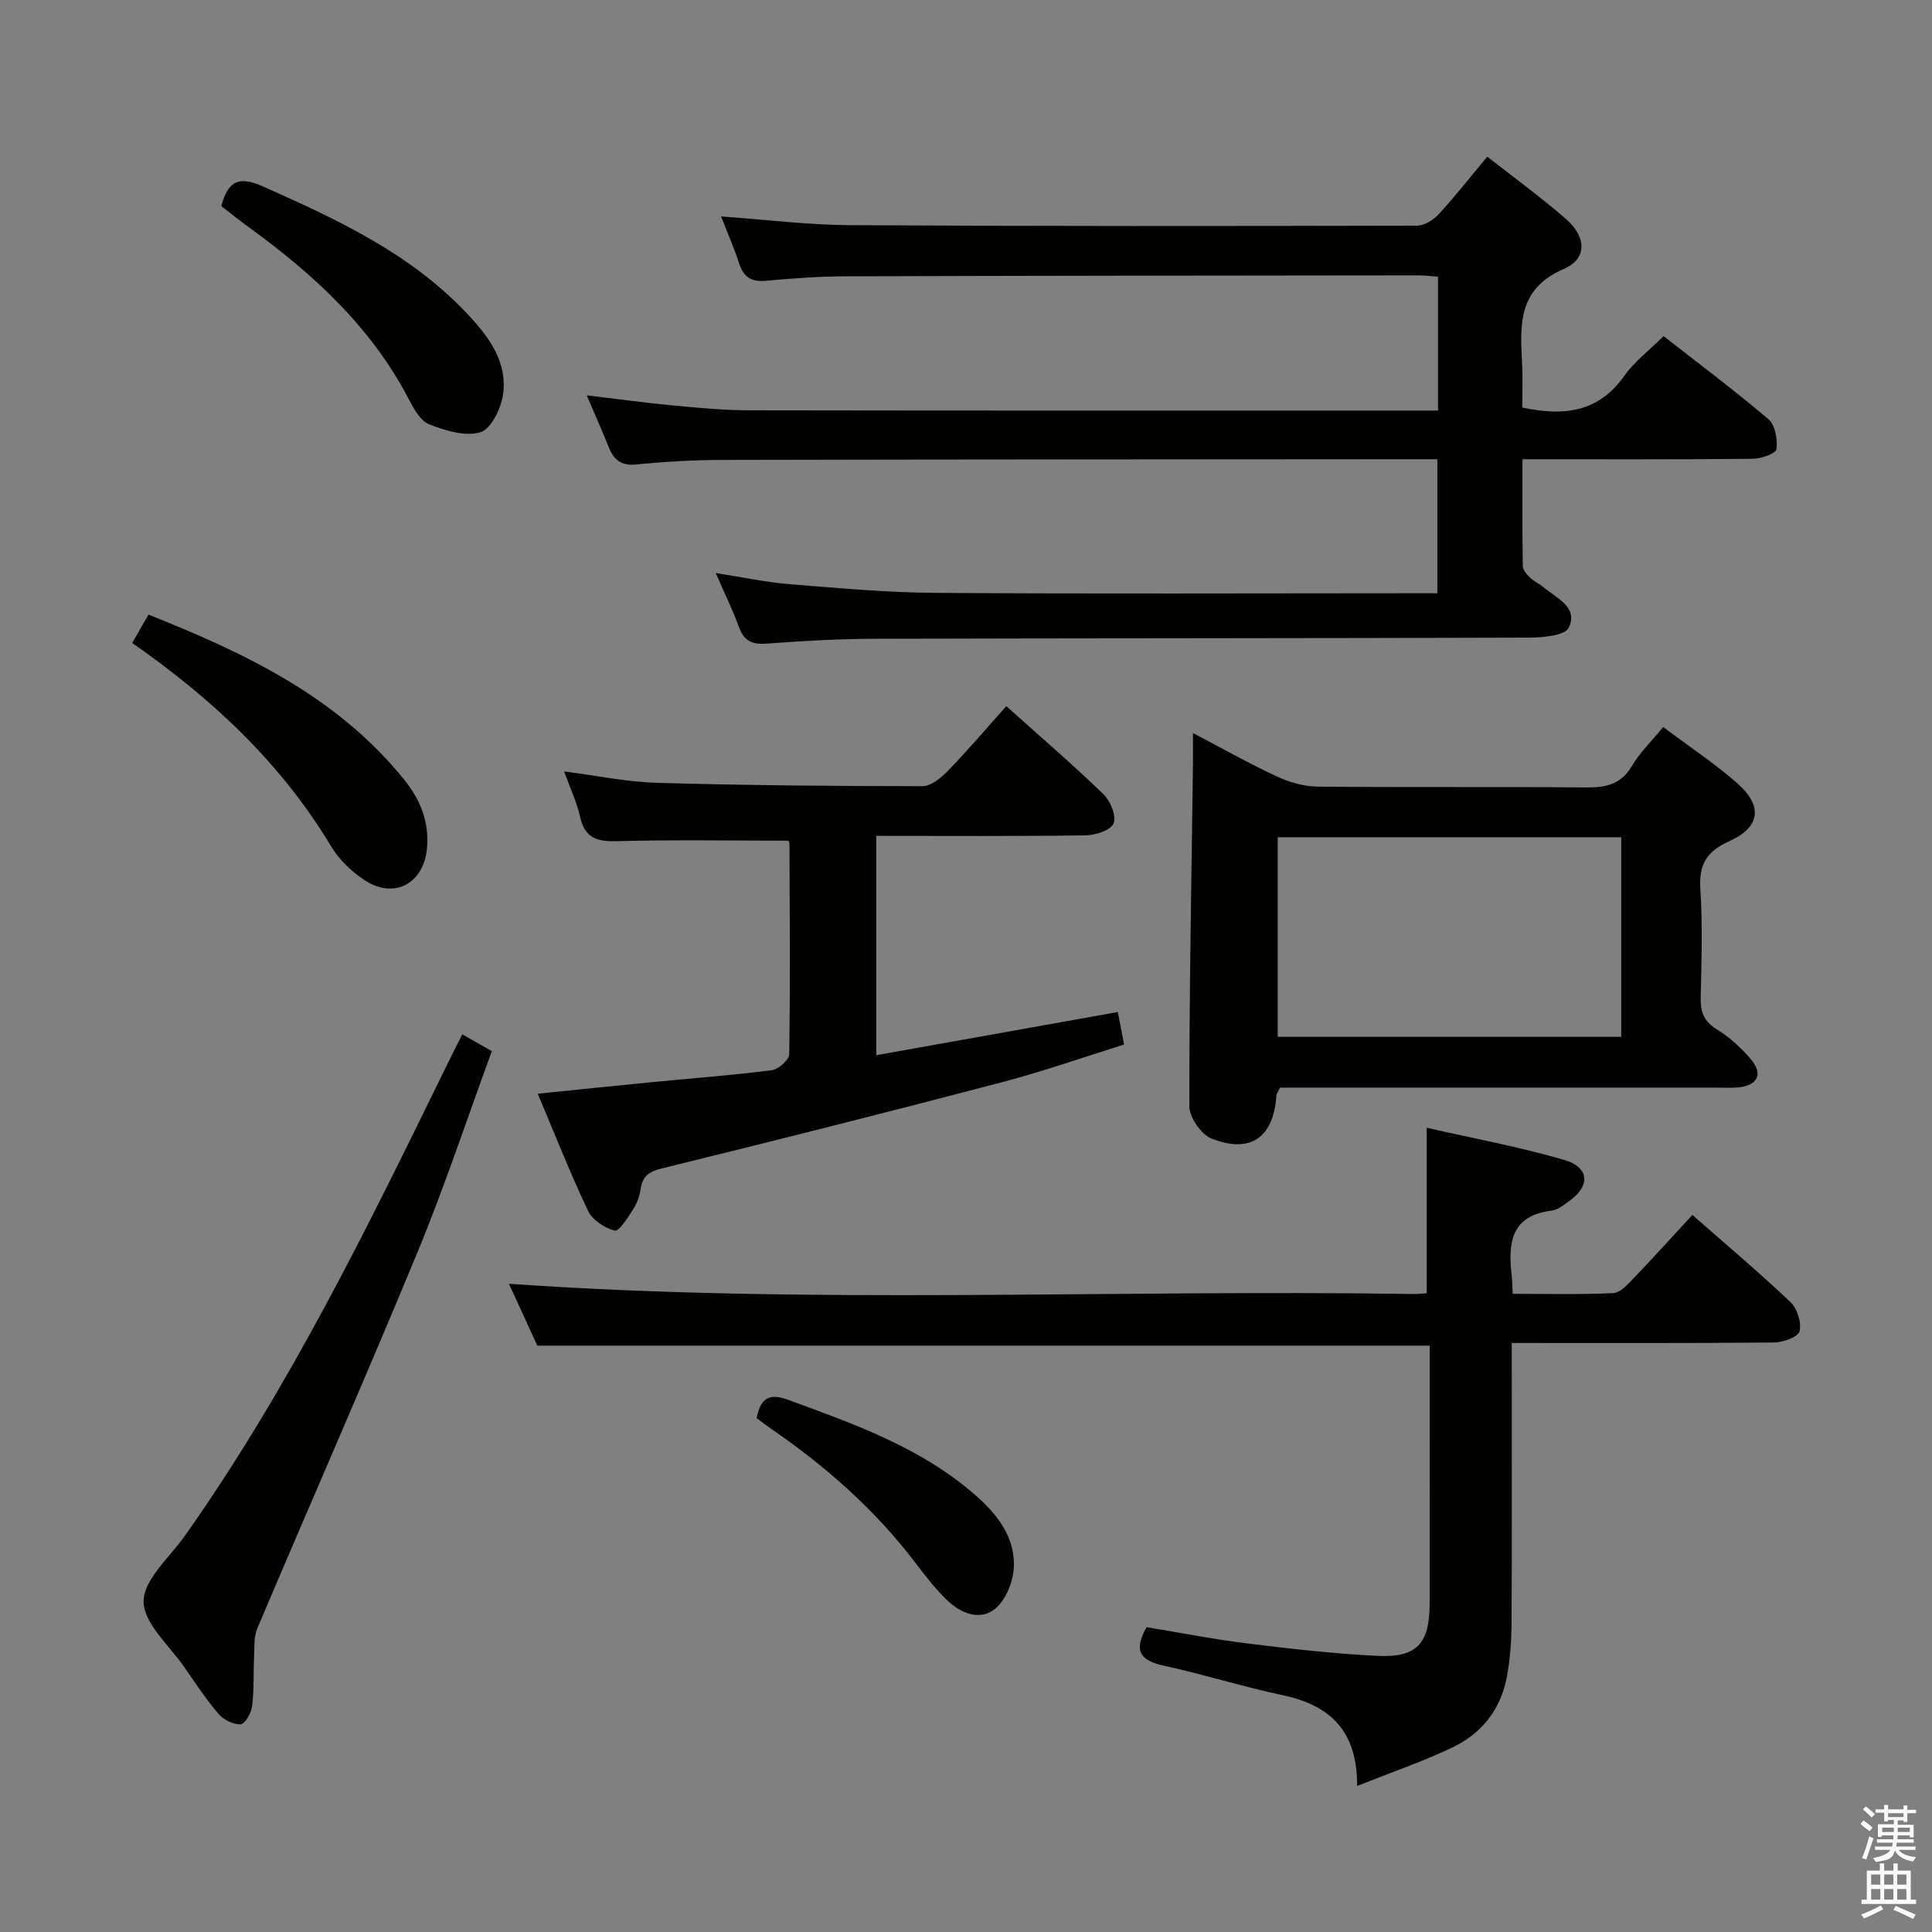 <svg enable-background="new 0 0 400 400" viewBox="0 0 400 400" xmlns="http://www.w3.org/2000/svg"><rect x="0" y="0" width="400" height="400" fill="#808080" stroke="none"/><path d="m385.2 377.6.6-.7c.6.4 1.3.9 1.9 1.5l-.6.7c-.8-.5-1.4-1-1.9-1.5zm.3 7.1c.6-1.4 1.1-2.9 1.5-4.5.3.1.6.3.9.4-.5 1.4-1 2.9-1.5 4.4zm.2-10.1.6-.6c.7.5 1.3 1.1 1.9 1.6l-.7.7c-.6-.6-1.2-1.2-1.8-1.7zm8.4-.8h.8v.9h1.8v.7h-1.8v1.8h-.8v-.3h-1.2v.9h3.3v2.6h-.8v-.4h-2.5c0 .3 0 .6-.1.8h3.4v.7h-3.5c0 .3-.1.6-.1.8h4v.7h-3.5c.7.9 1.9 1.3 3.6 1.5-.2.2-.4.5-.6.9-1.9-.3-3.2-1.1-3.8-2.3-.5 2.1-1.8 2-3.9 2.4-.2-.3-.4-.5-.6-.8 1.9-.4 3.1-.9 3.6-1.7h-3.2v-.7h3.5c.1-.2.1-.5.2-.8h-3.3v-.7h3.4c0-.2 0-.5 0-.8h-2.4v.3h-.8v-2.6h3.3v-.9h-1.2v.3h-.8v-1.8h-1.8v-.7h1.8v-.9h.8v.9h3.2zm-4.4 5.5h2.4c0-.3 0-.6 0-.9h-2.4zm1.2-3.1h3.2v-.8h-3.2zm4.4 2.2h-2.4v.9h2.5v-.9z" fill="#fafafb"/><path d="m389.2 385.8h.9v1.5h1.9v-1.5h.9v1.5h2.7v6h1.1v.9h-11.3v-.9h1.1v-6h2.7zm.2 8.7.5.8c-1.2.6-2.5 1.3-4 1.9-.2-.3-.3-.6-.6-.8 1.6-.6 3-1.3 4.1-1.9zm-2-4.3h1.9v-2.1h-1.9zm0 3.1h1.9v-2.2h-1.9zm2.7-3.1h1.9v-2.1h-1.9zm0 3.1h1.9v-2.2h-1.9zm2.4 1.3c1.4.6 2.7 1.2 4.1 1.8l-.5.9c-1.5-.7-2.8-1.4-4.1-1.9zm2.2-6.5h-1.9v2.1h1.9zm-1.9 5.2h1.9v-2.2h-1.9z" fill="#fafafb"/><g fill="#010100"><path d="m148.18 118.64c5.8.9 10.48 1.92 15.21 2.3 10.1.81 20.22 1.74 30.34 1.81 32.49.23 64.99.08 97.49.08h6.37c0-9.16 0-18.06 0-27.76-1.54 0-3.29 0-5.04 0-47.66.04-95.32.04-142.98.15-5.98.01-11.97.37-17.92.94-3.12.3-4.59-1-5.63-3.61-1.34-3.36-2.82-6.66-4.54-10.7 6.52.78 12.35 1.58 18.2 2.13 5.12.48 10.27.96 15.41.97 46.33.08 92.66.05 138.99.05h3.65c0-9.36 0-18.29 0-27.71-1.32-.09-2.74-.28-4.17-.28-39.49.04-78.99.07-118.48.2-5.48.02-10.97.41-16.43.92-2.98.28-4.65-.65-5.58-3.5-1.03-3.13-2.35-6.16-3.78-9.82 9.24.66 17.93 1.75 26.63 1.81 39.16.23 78.32.19 117.48.1 1.52 0 3.38-1.19 4.48-2.38 3.37-3.66 6.45-7.6 10.04-11.91 5.55 4.36 11.19 8.43 16.39 13 4.13 3.63 4.33 8.14-.48 10.22-9.84 4.24-9.07 11.92-8.68 20 .14 2.95.02 5.9.02 8.73 8.7 1.86 15.84.94 21.13-6.57 2.07-2.94 5.09-5.2 8.13-8.22 7.27 5.69 14.69 11.23 21.73 17.23 1.39 1.19 1.9 4.19 1.63 6.2-.12.89-3.18 1.95-4.91 1.97-15.65.15-31.29.09-47.67.09 0 7.57-.05 14.83.07 22.1.01.81.81 1.74 1.47 2.38.82.8 1.94 1.28 2.83 2.03 2.72 2.27 7.26 4.16 5.21 8.37-.81 1.66-5.42 2.04-8.3 2.05-45.16.16-90.32.11-135.48.24-7.48.02-14.97.46-22.43 1.01-2.99.22-4.59-.66-5.61-3.47-1.23-3.44-2.85-6.7-4.79-11.15z"/><path d="m280.98 369.76c.05-11.52-5.7-16.73-15.42-18.79-8.26-1.75-16.35-4.31-24.6-6.11-4.69-1.02-6.45-2.92-3.57-7.97 6.83 1.12 13.94 2.52 21.11 3.4 8.9 1.1 17.84 2.11 26.79 2.54 8.07.39 10.7-2.6 10.7-10.76.02-17.8.01-35.6.01-53.47-61.64 0-122.87 0-184.75 0-1.93-4.2-4.12-8.97-5.88-12.81 62.23 4.37 124.78 1.14 187.25 2.12.96.02 1.92-.1 2.76-.16 0-11.38 0-22.42 0-34.26 9.5 2.17 19.09 3.93 28.42 6.64 5.36 1.56 5.52 5.43.97 8.63-1.08.76-2.27 1.73-3.49 1.88-8.62 1.04-9.06 6.91-8.29 13.6.11.98.11 1.97.2 3.63 6.99 0 13.93.18 20.84-.15 1.47-.07 3.02-1.86 4.25-3.13 4.02-4.19 7.91-8.5 12.11-13.05 6.98 6.13 13.84 11.91 20.33 18.07 1.39 1.32 2.3 4.24 1.85 6.03-.29 1.17-3.42 2.29-5.29 2.31-17.82.17-35.64.1-54.29.1v5.43c0 17.5.06 35-.04 52.49-.02 3.81-.29 7.67-1.01 11.4-1.28 6.62-5.24 11.59-11.25 14.43-6.1 2.91-12.54 5.11-19.71 7.96z"/><path d="m344.35 150.53c5.26 3.95 10.53 7.44 15.24 11.55 5.46 4.76 4.92 9.18-1.6 12.1-4.64 2.08-6.28 4.8-5.95 9.87.48 7.46.24 14.98.07 22.47-.07 2.93.62 4.91 3.29 6.56 2.64 1.63 5.06 3.82 7.08 6.2 2.65 3.13 1.41 5.51-2.75 5.87-1.32.11-2.66.03-3.99.03-28.47 0-56.94 0-85.41 0-1.8 0-3.6 0-5.32 0-.37.81-.72 1.24-.75 1.69-.58 8.61-5.33 12.05-13.42 8.86-2.15-.85-4.59-4.38-4.6-6.68-.02-23.61.44-47.23.75-70.84.02-1.83 0-3.66 0-6.44 6.11 3.2 11.63 6.32 17.37 8.99 2.6 1.21 5.62 2.07 8.46 2.1 18.48.18 36.96 0 55.44.17 4.11.04 7.3-.53 9.6-4.43 1.67-2.83 4.12-5.18 6.49-8.07zm-79.81 22.81v41.32h71.12c0-13.91 0-27.49 0-41.32-23.81 0-47.36 0-71.12 0z"/><path d="m208.34 146.2c7.55 6.77 14 12.3 20.09 18.21 1.45 1.4 2.73 4.46 2.14 6.03-.52 1.4-3.73 2.48-5.76 2.51-14.32.21-28.65.11-43.39.11v45.41c16.61-2.97 33.12-5.92 50.01-8.94.44 2.27.8 4.16 1.3 6.73-8.5 2.65-16.76 5.56-25.2 7.78-23.43 6.15-46.91 12.08-70.43 17.85-2.72.67-4.05 1.56-4.46 4.25-.22 1.45-.73 2.96-1.52 4.18-1.11 1.72-2.95 4.68-3.84 4.46-2.09-.51-4.62-2.19-5.53-4.09-3.69-7.76-6.84-15.78-10.42-24.25 8.66-.88 16.66-1.71 24.66-2.49 7.94-.77 15.91-1.35 23.81-2.38 1.37-.18 3.59-2.13 3.6-3.3.22-14.49.1-28.99.05-43.48 0-.46-.33-.91-.26-.74-12.09 0-23.88-.21-35.65.11-4.13.11-6.48-.8-7.44-5.05-.68-3.04-2.05-5.92-3.3-9.39 6.69.85 12.96 2.18 19.27 2.36 18.3.52 36.62.68 54.93.69 1.78 0 3.87-1.75 5.28-3.21 4.16-4.29 8.04-8.85 12.06-13.36z"/><path d="m95.72 214.15c2.25 1.28 3.93 2.24 6.11 3.48-5.15 14.04-9.78 28.06-15.41 41.67-10.78 26.07-22.15 51.89-33.16 77.86-.72 1.69-.56 3.79-.65 5.71-.17 3.45.01 6.93-.41 10.35-.17 1.41-1.46 3.71-2.35 3.77-1.51.09-3.54-.91-4.58-2.12-2.59-3.01-4.8-6.36-7.06-9.64-3.1-4.52-8.48-9.11-8.48-13.67 0-4.53 5.38-9.11 8.54-13.58 21.5-30.4 37.74-63.72 54.04-97.02.99-2.07 2.05-4.13 3.41-6.81z"/><path d="m27.37 133.12c1.2-2.08 2.17-3.77 3.38-5.87 20.05 7.98 39.1 17.01 52.95 34.19 3.34 4.15 5.23 8.79 4.69 14.29-.7 7.18-6.73 10.5-12.82 6.55-2.71-1.76-5.31-4.22-6.96-6.97-10.31-17.17-24.48-30.51-41.24-42.19z"/><path d="m45.82 42.67c1.37-5.13 3.54-6.33 8.6-4.08 15.38 6.84 30.57 13.87 42.35 26.41 4.41 4.69 8.36 9.92 7.37 16.73-.42 2.88-2.48 7.1-4.68 7.76-3.13.94-7.28-.33-10.61-1.64-1.85-.73-3.22-3.31-4.28-5.33-7.77-14.84-19.68-25.78-33-35.43-1.99-1.45-3.91-3-5.75-4.42z"/><path d="m156.65 293.61c.88-4.53 2.93-5.1 6.58-3.77 13.73 5.03 27.52 9.89 38.75 19.75 4.62 4.05 8.4 8.91 7.89 15.35-.23 2.9-1.78 6.56-3.98 8.25-3.21 2.46-7.11.72-9.88-1.96-2.49-2.41-4.62-5.22-6.73-7.98-8.26-10.8-18.32-19.64-29.46-27.32-1.08-.74-2.12-1.55-3.17-2.32z"/></g></svg>